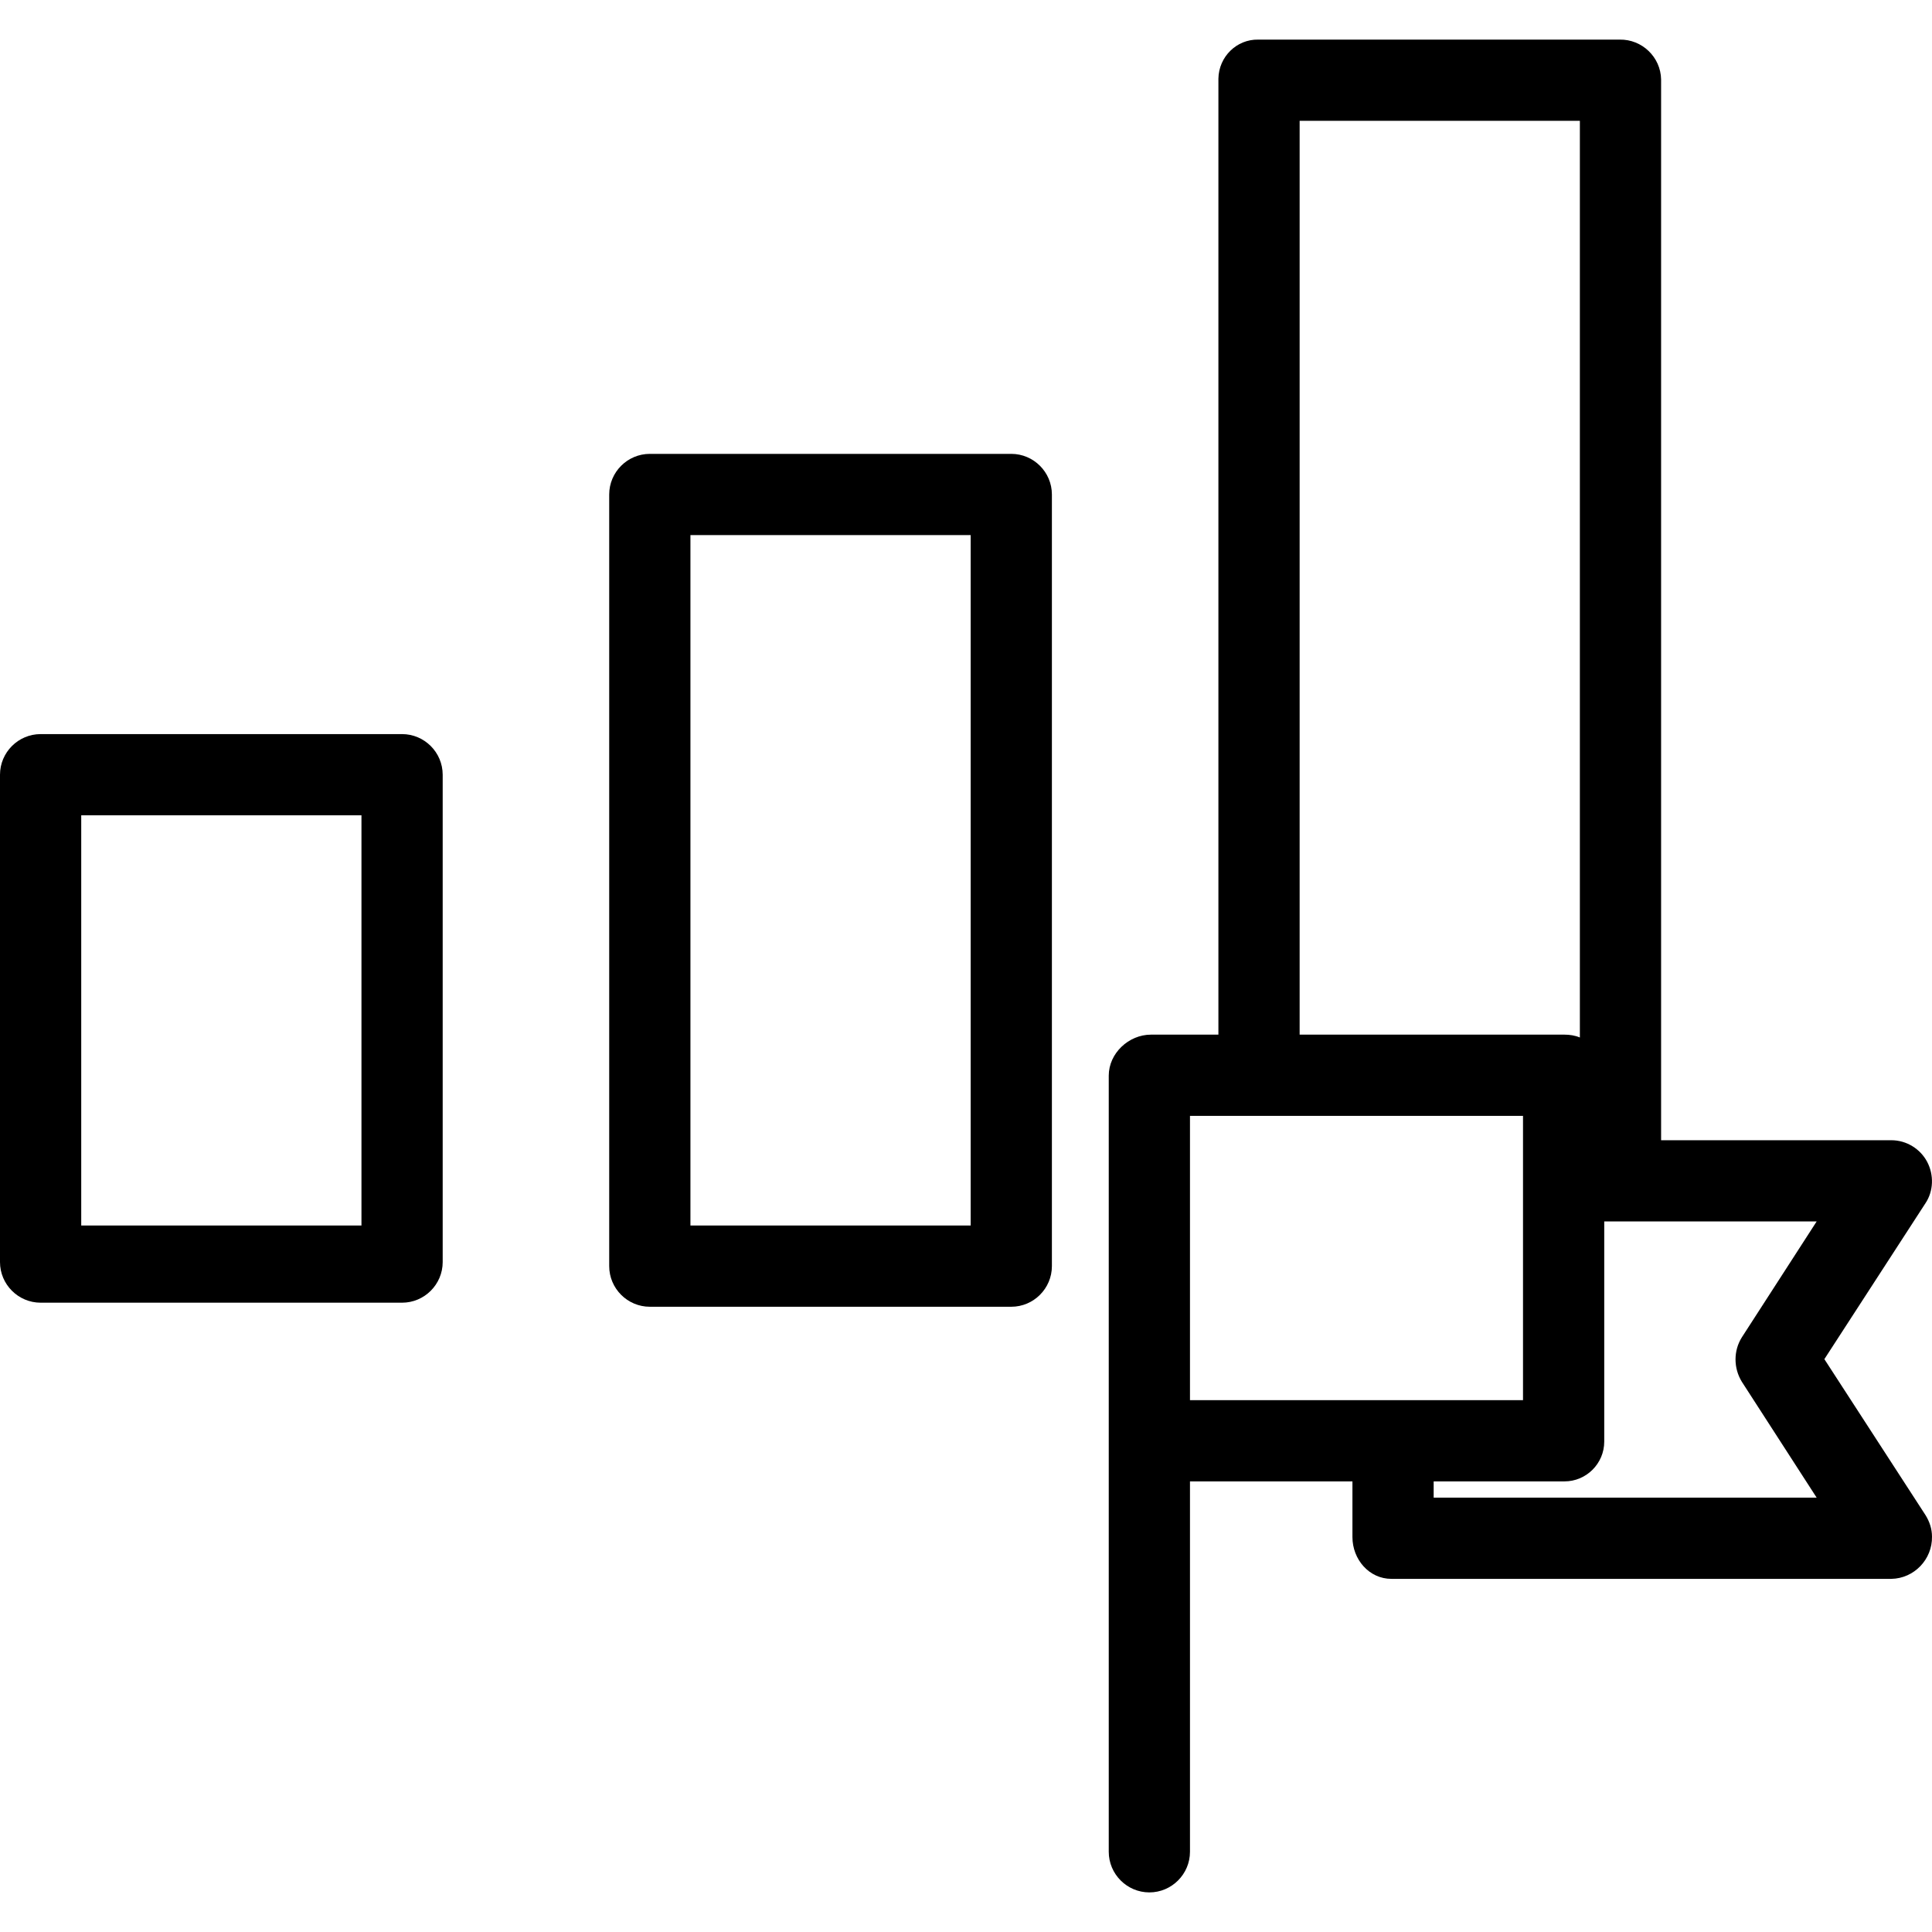 <?xml version="1.0" encoding="iso-8859-1"?>
<!-- Generator: Adobe Illustrator 19.0.0, SVG Export Plug-In . SVG Version: 6.00 Build 0)  -->
<svg version="1.1" id="Capa_1" xmlns="http://www.w3.org/2000/svg" xmlns:xlink="http://www.w3.org/1999/xlink" x="0px" y="0px"
	 viewBox="0 0 475.702 475.702" style="enable-background:new 0 0 475.702 475.702;" xml:space="preserve">
<g>
	<g>
		<path d="M249,111.752h-89c-5.5,0-10,4.5-10,10v190c0,5.5,4.5,10,10,10h89c5.5,0,10-4.5,10-10v-190
			C259,116.252,254.5,111.752,249,111.752z M239,301.752h-69v-170h69V301.752z"/>
	</g>
</g>
<g>
	<g>
		<path d="M99,180.752H10c-5.5,0-10,4.5-10,10v120c0,5.5,4.5,10,10,10h89c5.5,0,10-4.5,10-10v-120
			C109,185.252,104.5,180.752,99,180.752z M89,301.752H20v-101h69V301.752z"/>
	</g>
</g>
<g>
	<g>
		<path d="M474.1,373.052l-24.9-38.4l24.9-38.4c2-3,2.1-7,0.4-10.2s-5.1-5.3-8.8-5.3H409v-261.2c-0.1-5.5-4.7-9.9-10.2-9.8h-89
			c-5.3-0.1-9.7,4.2-9.8,9.6c0,0.1,0,0.2,0,0.3v235.1h-16.6c-5.5,0-10.4,4.6-10.4,10.1v191.1c0,5.5,4.5,10,10,10s10-4.5,10-10v-91.2
			h40v13.7c0,5.5,4.1,10.3,9.6,10.3h123.1c5.6-0.1,10.1-4.8,10-10.4C475.7,376.452,475.1,374.652,474.1,373.052z M320,29.752h69
			v225.7c-1.2-0.5-2.5-0.7-3.8-0.7H320V29.752z M293,344.752v-70h82v70H293z M428.9,340.252l18.4,28.5H353v-4h32.2
			c5.4,0,9.8-4.4,9.8-9.8c0-0.1,0-0.1,0-0.2v-54h52.3l-18.4,28.5C426.8,332.552,426.8,336.852,428.9,340.252z"/>
	</g>
</g>
<g>
</g>
<g>
</g>
<g>
</g>
<g>
</g>
<g>
</g>
<g>
</g>
<g>
</g>
<g>
</g>
<g>
</g>
<g>
</g>
<g>
</g>
<g>
</g>
<g>
</g>
<g>
</g>
<g>
</g>
</svg>
